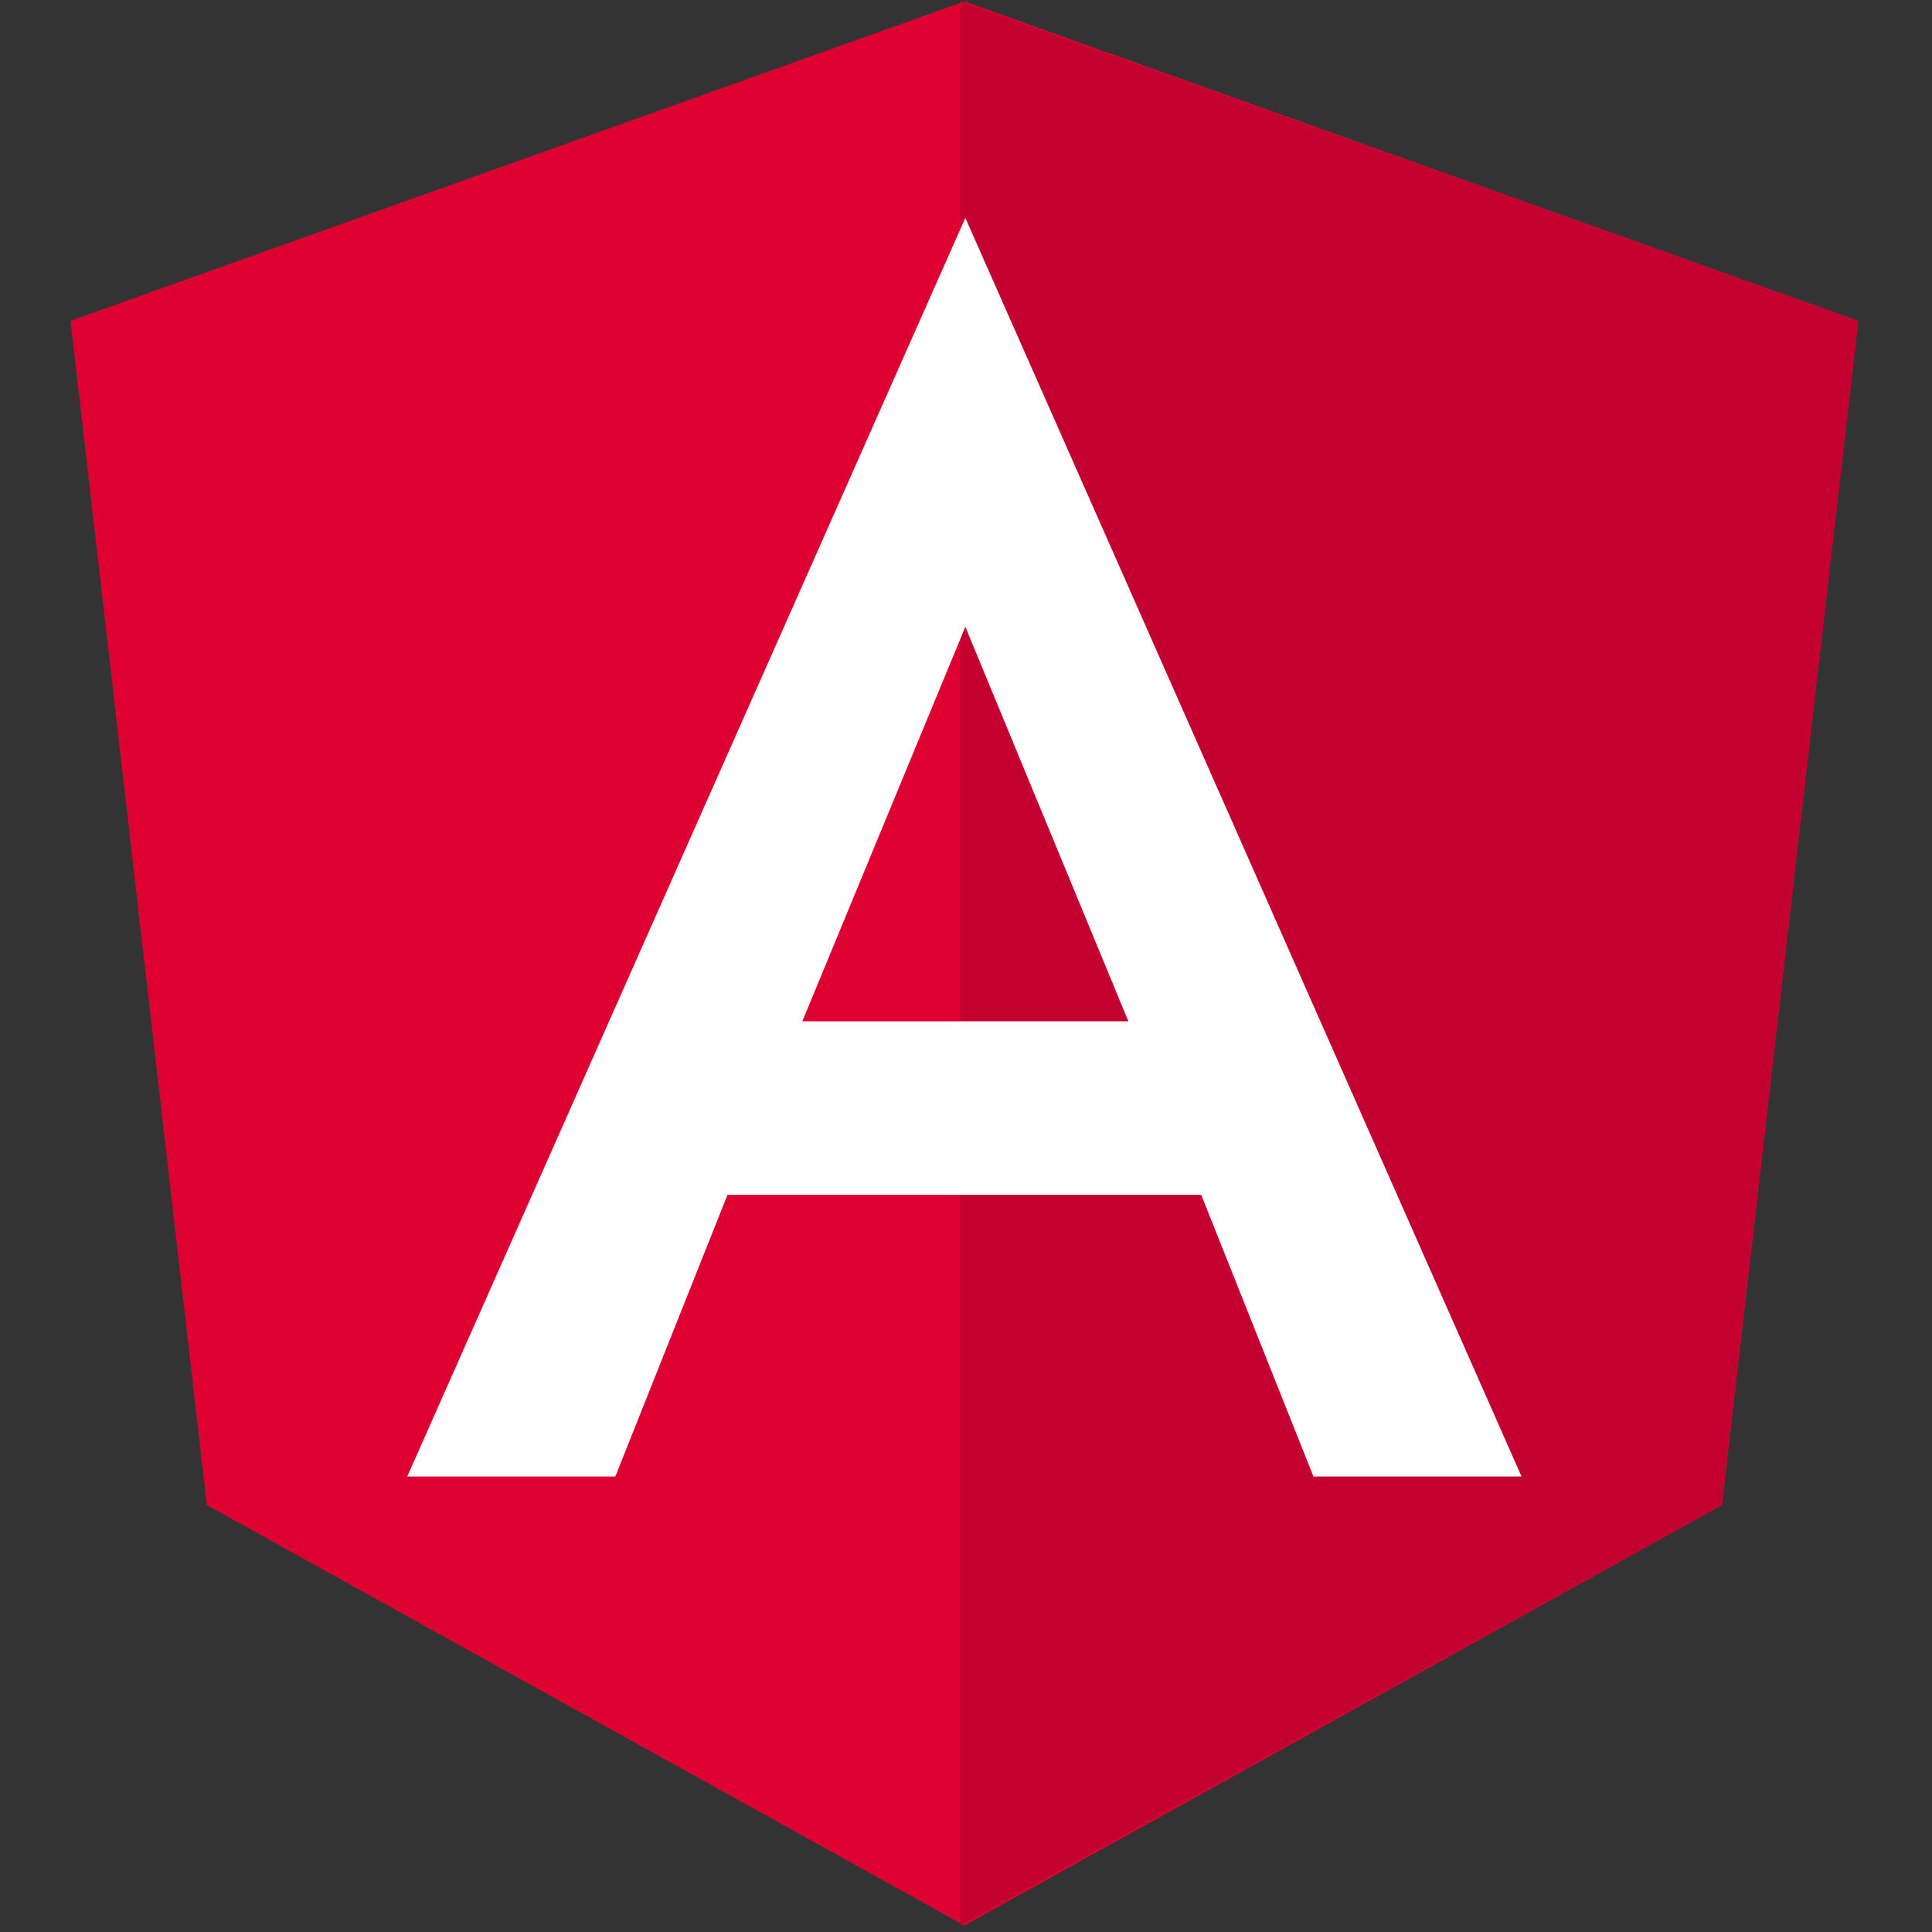 <?xml version="1.0" encoding="UTF-8"?>
<svg width="241px" height="241px" viewBox="0 0 241 241" version="1.1" xmlns="http://www.w3.org/2000/svg" xmlns:xlink="http://www.w3.org/1999/xlink">
    <rect x="0" y="0" width="241" height="241" fill="#333333" stroke="none"/>
    <title>angular</title>
    <g id="Page-1" stroke="none" stroke-width="1" fill="none" fill-rule="evenodd">
        <g id="angular" transform="translate(68.799, -74.817)">
            <rect id="box" x="-68" y="75" width="240" height="240"></rect>
            <g id="shape" transform="translate(-60, 75)" fill-rule="nonzero">
                <polygon id="Path" fill="#DD0031" points="111.5 0 0 39.843 17.004 187.56 111.5 240 205.996 187.56 223 39.843"></polygon>
                <polygon id="Path" fill="#C3002F" points="111 0 111 26.641 111 26.522 111 240 205.92 187.56 223 39.843"></polygon>
                <path d="M111.619,27 L42,184 L67.956,184 L81.948,148.864 L141.043,148.864 L155.044,184 L181,184 L111.619,27 Z M131.953,127.212 L91.284,127.212 L111.619,78.005 L131.953,127.212 Z" id="Shape" fill="#FFFFFF"></path>
            </g>
        </g>
    </g>
</svg>